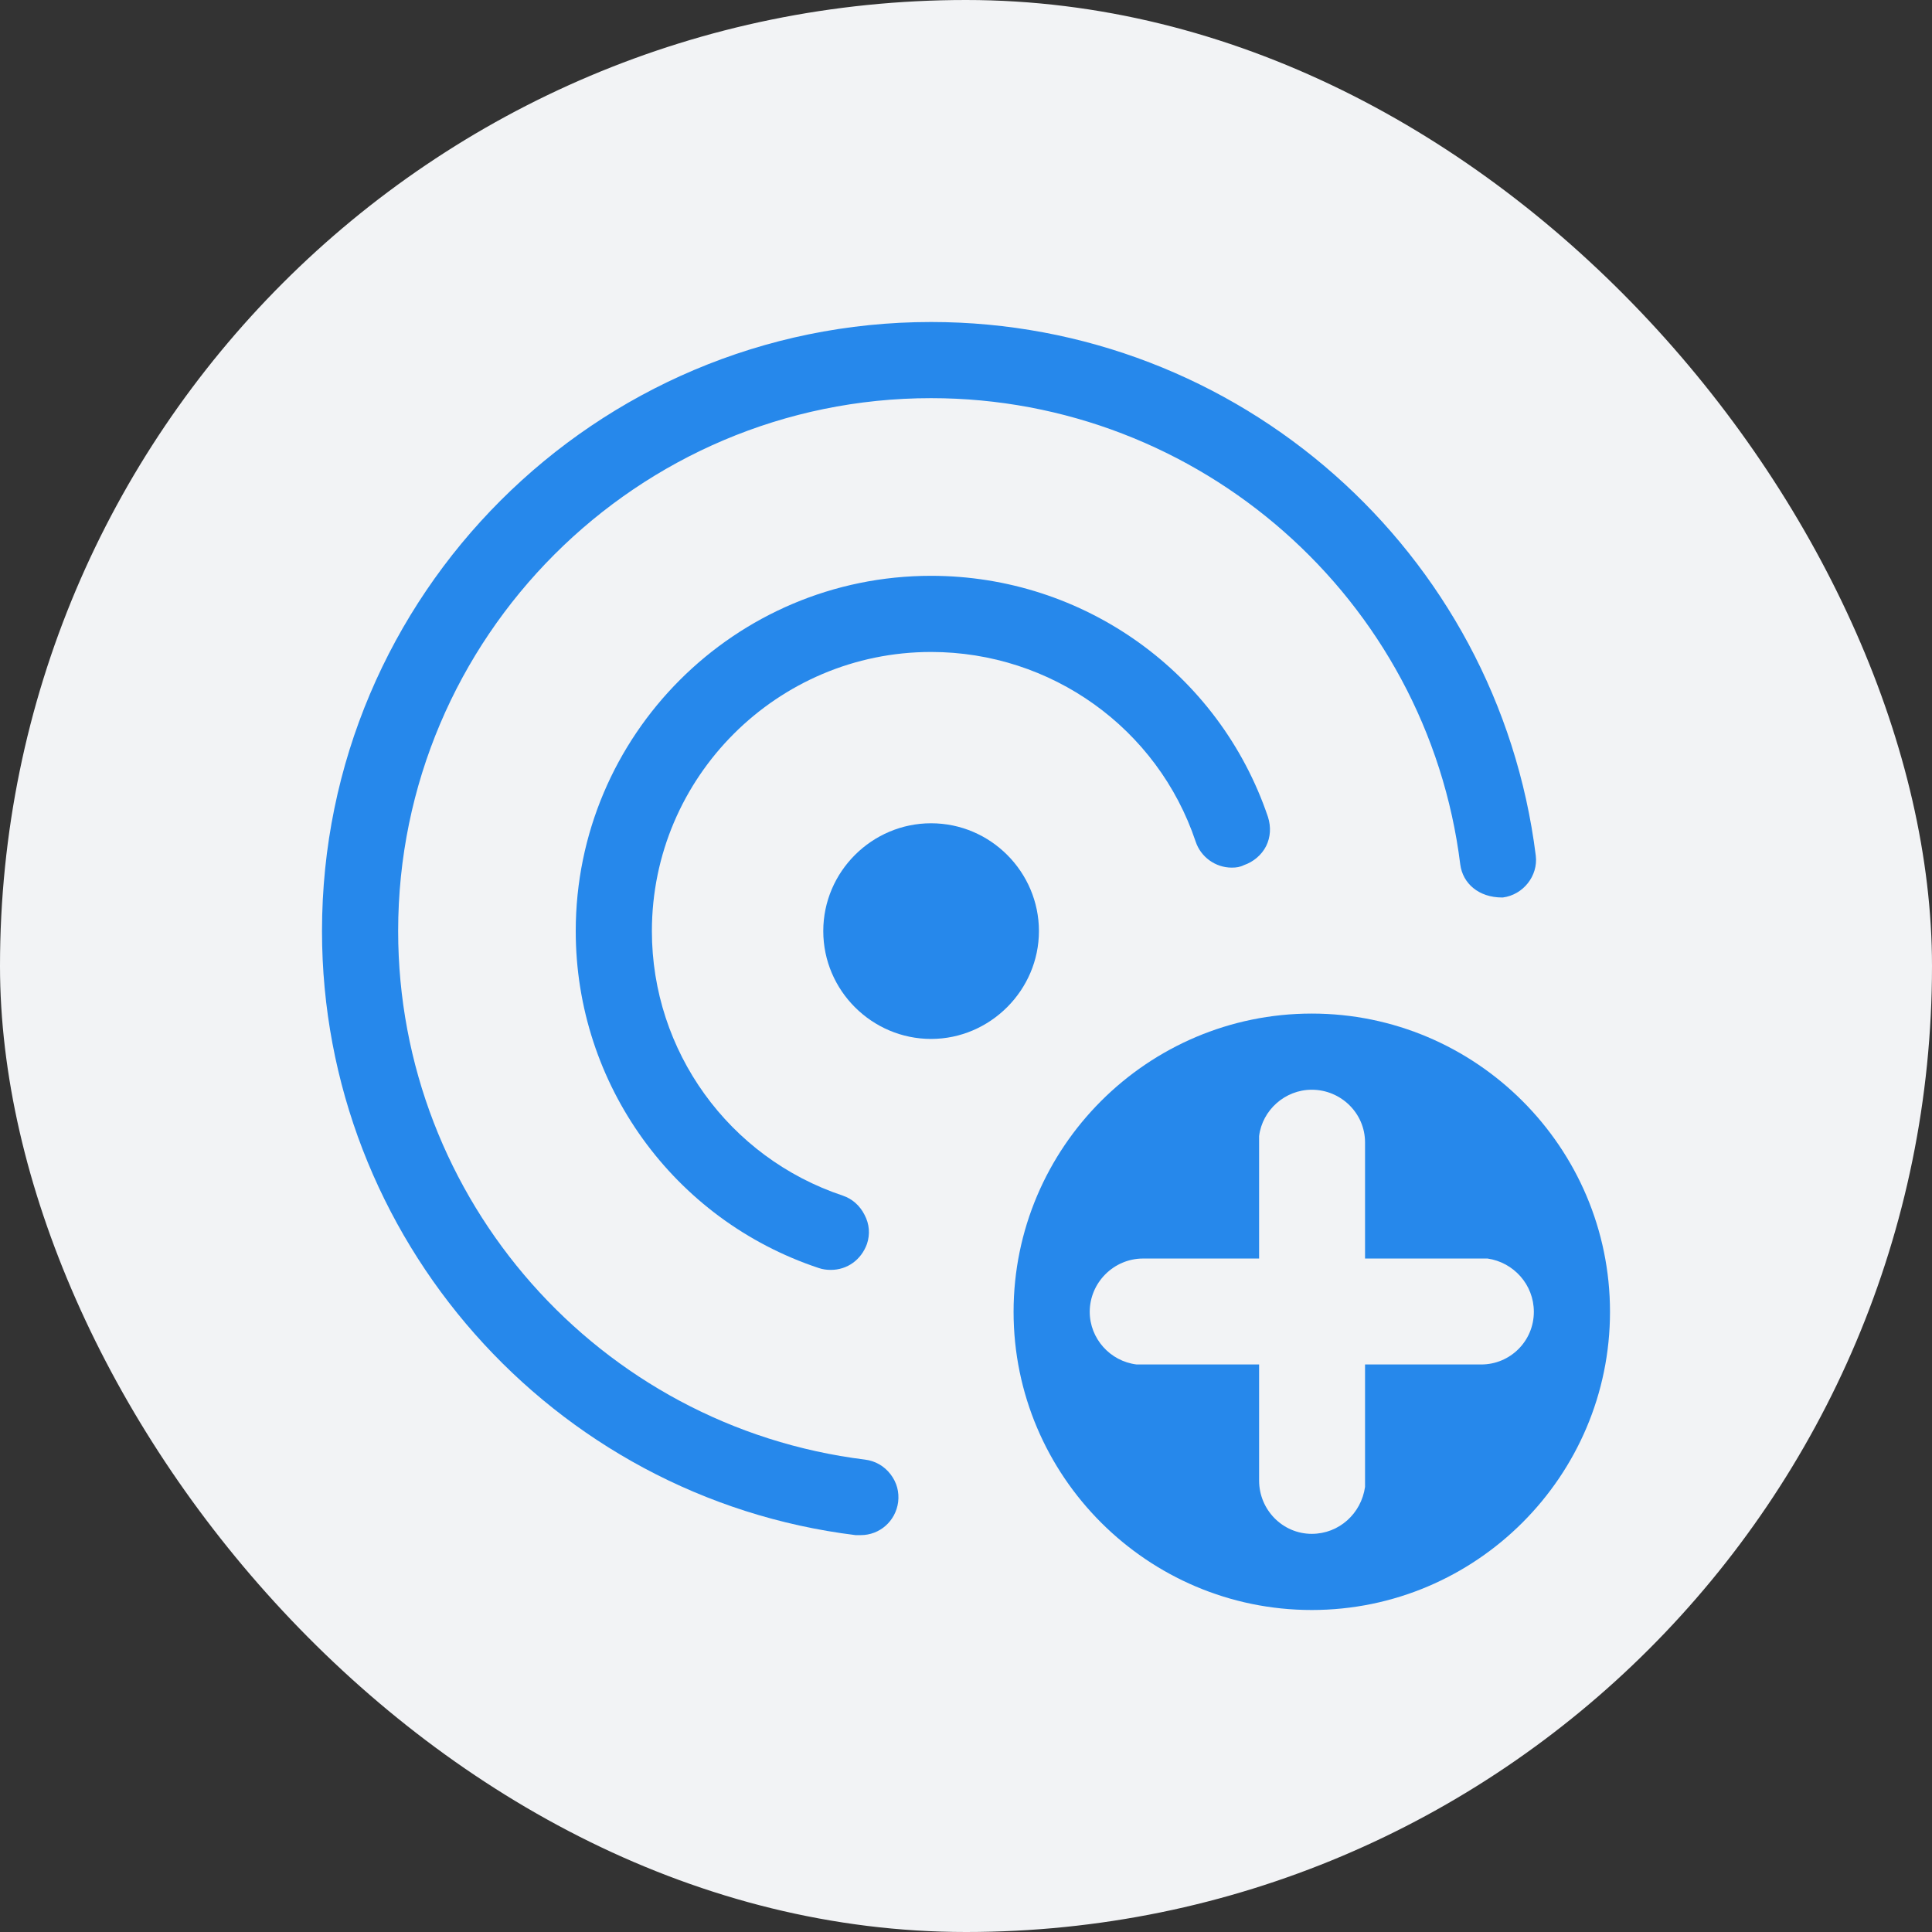 <svg width="24" height="24" viewBox="0 0 24 24" fill="none" xmlns="http://www.w3.org/2000/svg">
<rect x="0" y="0" width="24" height="24" fill="#333333" stroke="none"/>
<rect width="24" height="24" rx="12" fill="#F2F3F5"/>
<g clip-path="url(#clip0_2895_67002)">
<path d="M10.747 18.132C7.436 17.722 4.946 14.9 4.946 11.566C4.946 7.917 7.917 4.946 11.566 4.946C14.9 4.946 17.73 7.436 18.14 10.739C18.171 10.975 18.369 11.149 18.66 11.149H18.668C18.92 11.117 19.109 10.881 19.078 10.629C18.605 6.845 15.381 4 11.566 4C7.397 4 4 7.389 4 11.566C4 15.373 6.853 18.605 10.629 19.07H10.692C10.928 19.07 11.125 18.897 11.157 18.66C11.172 18.534 11.141 18.416 11.062 18.313C10.983 18.211 10.873 18.148 10.747 18.132Z" fill="#2688EB"/>
<path d="M11.566 8.099C13.056 8.099 14.38 9.044 14.853 10.455C14.916 10.645 15.097 10.778 15.302 10.778C15.357 10.778 15.405 10.771 15.452 10.747C15.57 10.707 15.672 10.621 15.728 10.511C15.783 10.4 15.791 10.274 15.751 10.148C15.145 8.359 13.466 7.153 11.566 7.153C9.131 7.153 7.152 9.131 7.152 11.567C7.152 13.466 8.366 15.153 10.171 15.752C10.218 15.768 10.266 15.775 10.321 15.775C10.526 15.775 10.699 15.649 10.77 15.452C10.809 15.334 10.802 15.208 10.739 15.09C10.683 14.979 10.589 14.893 10.471 14.853C9.052 14.38 8.098 13.056 8.098 11.567C8.098 9.651 9.659 8.099 11.566 8.099Z" fill="#2688EB"/>
<path d="M16.295 12.591C14.254 12.591 12.591 14.254 12.591 16.296C12.591 18.337 14.254 20 16.295 20C18.337 20 20 18.337 20 16.296C20 14.254 18.337 12.591 16.295 12.591ZM18.4 16.95H16.957V18.471C16.91 18.802 16.634 19.054 16.295 19.054C15.933 19.054 15.641 18.755 15.641 18.392V16.95H14.12C13.789 16.91 13.537 16.627 13.537 16.296C13.537 15.933 13.836 15.634 14.199 15.634H15.641V14.113C15.681 13.789 15.964 13.537 16.295 13.537C16.658 13.537 16.957 13.829 16.957 14.191V15.634H18.479C18.802 15.681 19.054 15.957 19.054 16.296C19.054 16.658 18.762 16.95 18.4 16.95Z" fill="#2688EB"/>
<path d="M11.566 10.227C10.834 10.227 10.227 10.826 10.227 11.566C10.227 12.307 10.834 12.906 11.566 12.906C12.3 12.906 12.906 12.3 12.906 11.566C12.906 10.834 12.307 10.227 11.566 10.227Z" fill="#2688EB"/>
</g>
<defs>
<clipPath id="clip0_2895_67002">
<rect width="16" height="16" fill="white" transform="translate(4 4)"/>
</clipPath>
</defs>
</svg>
